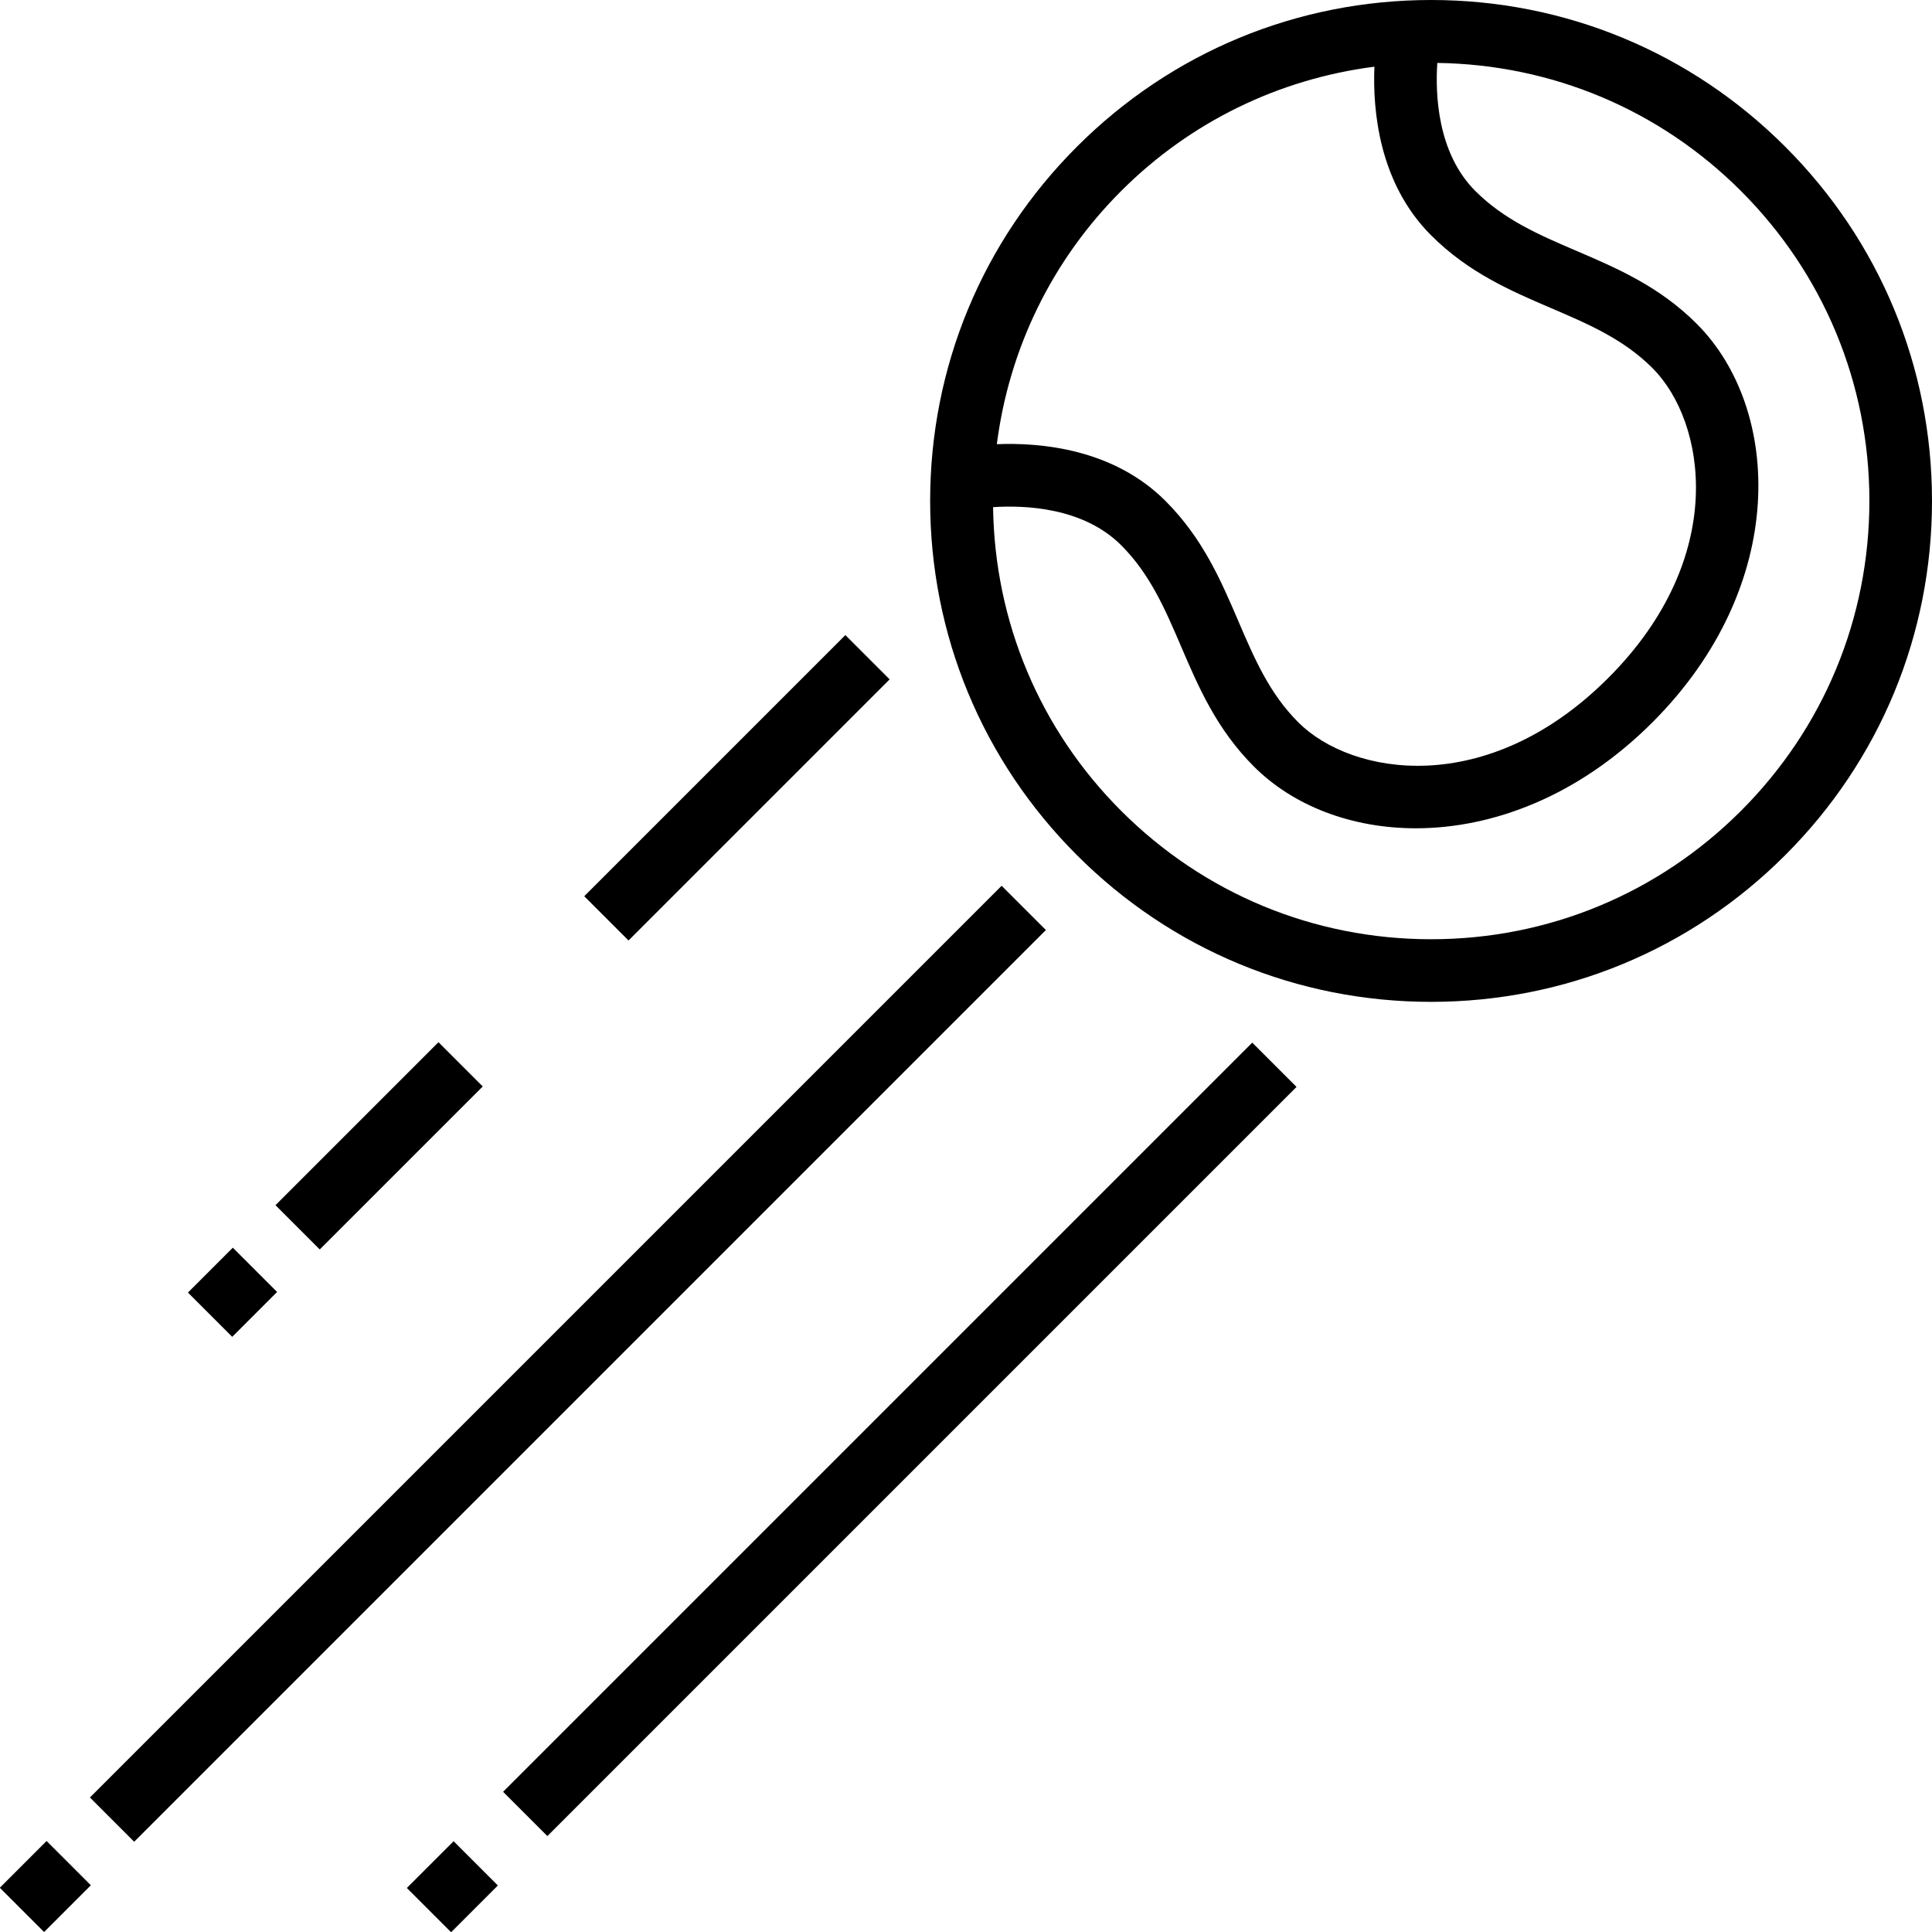 <?xml version="1.0" encoding="iso-8859-1"?>
<!-- Generator: Adobe Illustrator 19.0.0, SVG Export Plug-In . SVG Version: 6.00 Build 0)  -->
<svg version="1.1" id="fly-ball" xmlns="http://www.w3.org/2000/svg" xmlns:xlink="http://www.w3.org/1999/xlink" x="0px" y="0px"
	 viewBox="0 0 493.677 493.677" style="enable-background:new 0 0 493.677 493.677;" xml:space="preserve">
<g>
	<g>
		<g>
			<path d="M456.181,37.496C432.013,13.312,399.861,0,365.677,0c-34.184,0-66.336,13.312-90.504,37.496
				c-24.176,24.168-37.496,56.32-37.496,90.504c0,34.184,13.32,66.336,37.496,90.504C299.341,242.688,331.493,256,365.677,256
				c34.184,0,66.336-13.312,90.504-37.496c24.176-24.168,37.496-56.32,37.496-90.504S480.357,61.664,456.181,37.496z
				 M286.485,48.808c17.696-17.696,40.296-28.624,64.712-31.768c-0.456,11.112,1.128,29.728,14.48,43.08
				c9.576,9.576,20.36,14.192,30.792,18.664c9.456,4.056,18.384,7.88,25.784,15.272c13.68,13.688,19.552,48.328-11.32,79.2
				s-65.504,24.992-79.192,11.312c-7.4-7.4-11.224-16.328-15.28-25.784c-4.472-10.432-9.088-21.216-18.664-30.792
				c-13.352-13.36-31.968-14.944-43.08-14.488C257.853,89.096,268.789,66.496,286.485,48.808z M444.869,207.192
				C423.717,228.352,395.589,240,365.677,240s-58.04-11.648-79.192-32.808c-20.776-20.776-32.32-48.288-32.728-77.6
				c7.928-0.528,22.976-0.024,32.728,9.72c7.392,7.4,11.216,16.32,15.272,25.776c4.472,10.44,9.096,21.224,18.672,30.8
				c9.96,9.96,24.824,15.76,41.352,15.76c19.584,0,41.52-8.128,60.464-27.072c34.936-34.936,33.072-80.064,11.32-101.832
				c-9.576-9.576-20.36-14.192-30.792-18.664c-9.456-4.056-18.384-7.88-25.784-15.272c-9.744-9.752-10.248-24.792-9.72-32.728
				c29.312,0.408,56.824,11.952,77.6,32.728c21.152,21.152,32.808,49.28,32.808,79.192S466.021,186.04,444.869,207.192z"/>
			
				<rect x="-19.59" y="340.501" transform="matrix(0.707 -0.707 0.707 0.707 -203.909 204.723)" width="329.517" height="16"/>
			
				<rect x="3.634" y="473.549" transform="matrix(-0.707 -0.707 0.707 -0.707 -320.966 831.053)" width="16" height="16.904"/>
			<rect x="180.307" y="154.155" transform="matrix(0.707 0.707 -0.707 0.707 197.525 -74.181)" width="16" height="94.375"/>
			<rect x="88.851" y="263.374" transform="matrix(0.707 0.707 -0.707 0.707 235.429 17.284)" width="16" height="58.911"/>
			<rect x="51.386" y="322.138" transform="matrix(0.707 0.707 -0.707 0.707 250.913 54.735)" width="16" height="16.216"/>
			
				<rect x="221.941" y="232.348" transform="matrix(-0.707 -0.707 0.707 -0.707 132.508 790.348)" width="16" height="270.765"/>
			
				<rect x="107.631" y="473.592" transform="matrix(-0.707 -0.707 0.707 -0.707 -143.463 904.664)" width="16" height="16.904"/>
		</g>
	</g>
</g>
<g>
</g>
<g>
</g>
<g>
</g>
<g>
</g>
<g>
</g>
<g>
</g>
<g>
</g>
<g>
</g>
<g>
</g>
<g>
</g>
<g>
</g>
<g>
</g>
<g>
</g>
<g>
</g>
<g>
</g>
</svg>
